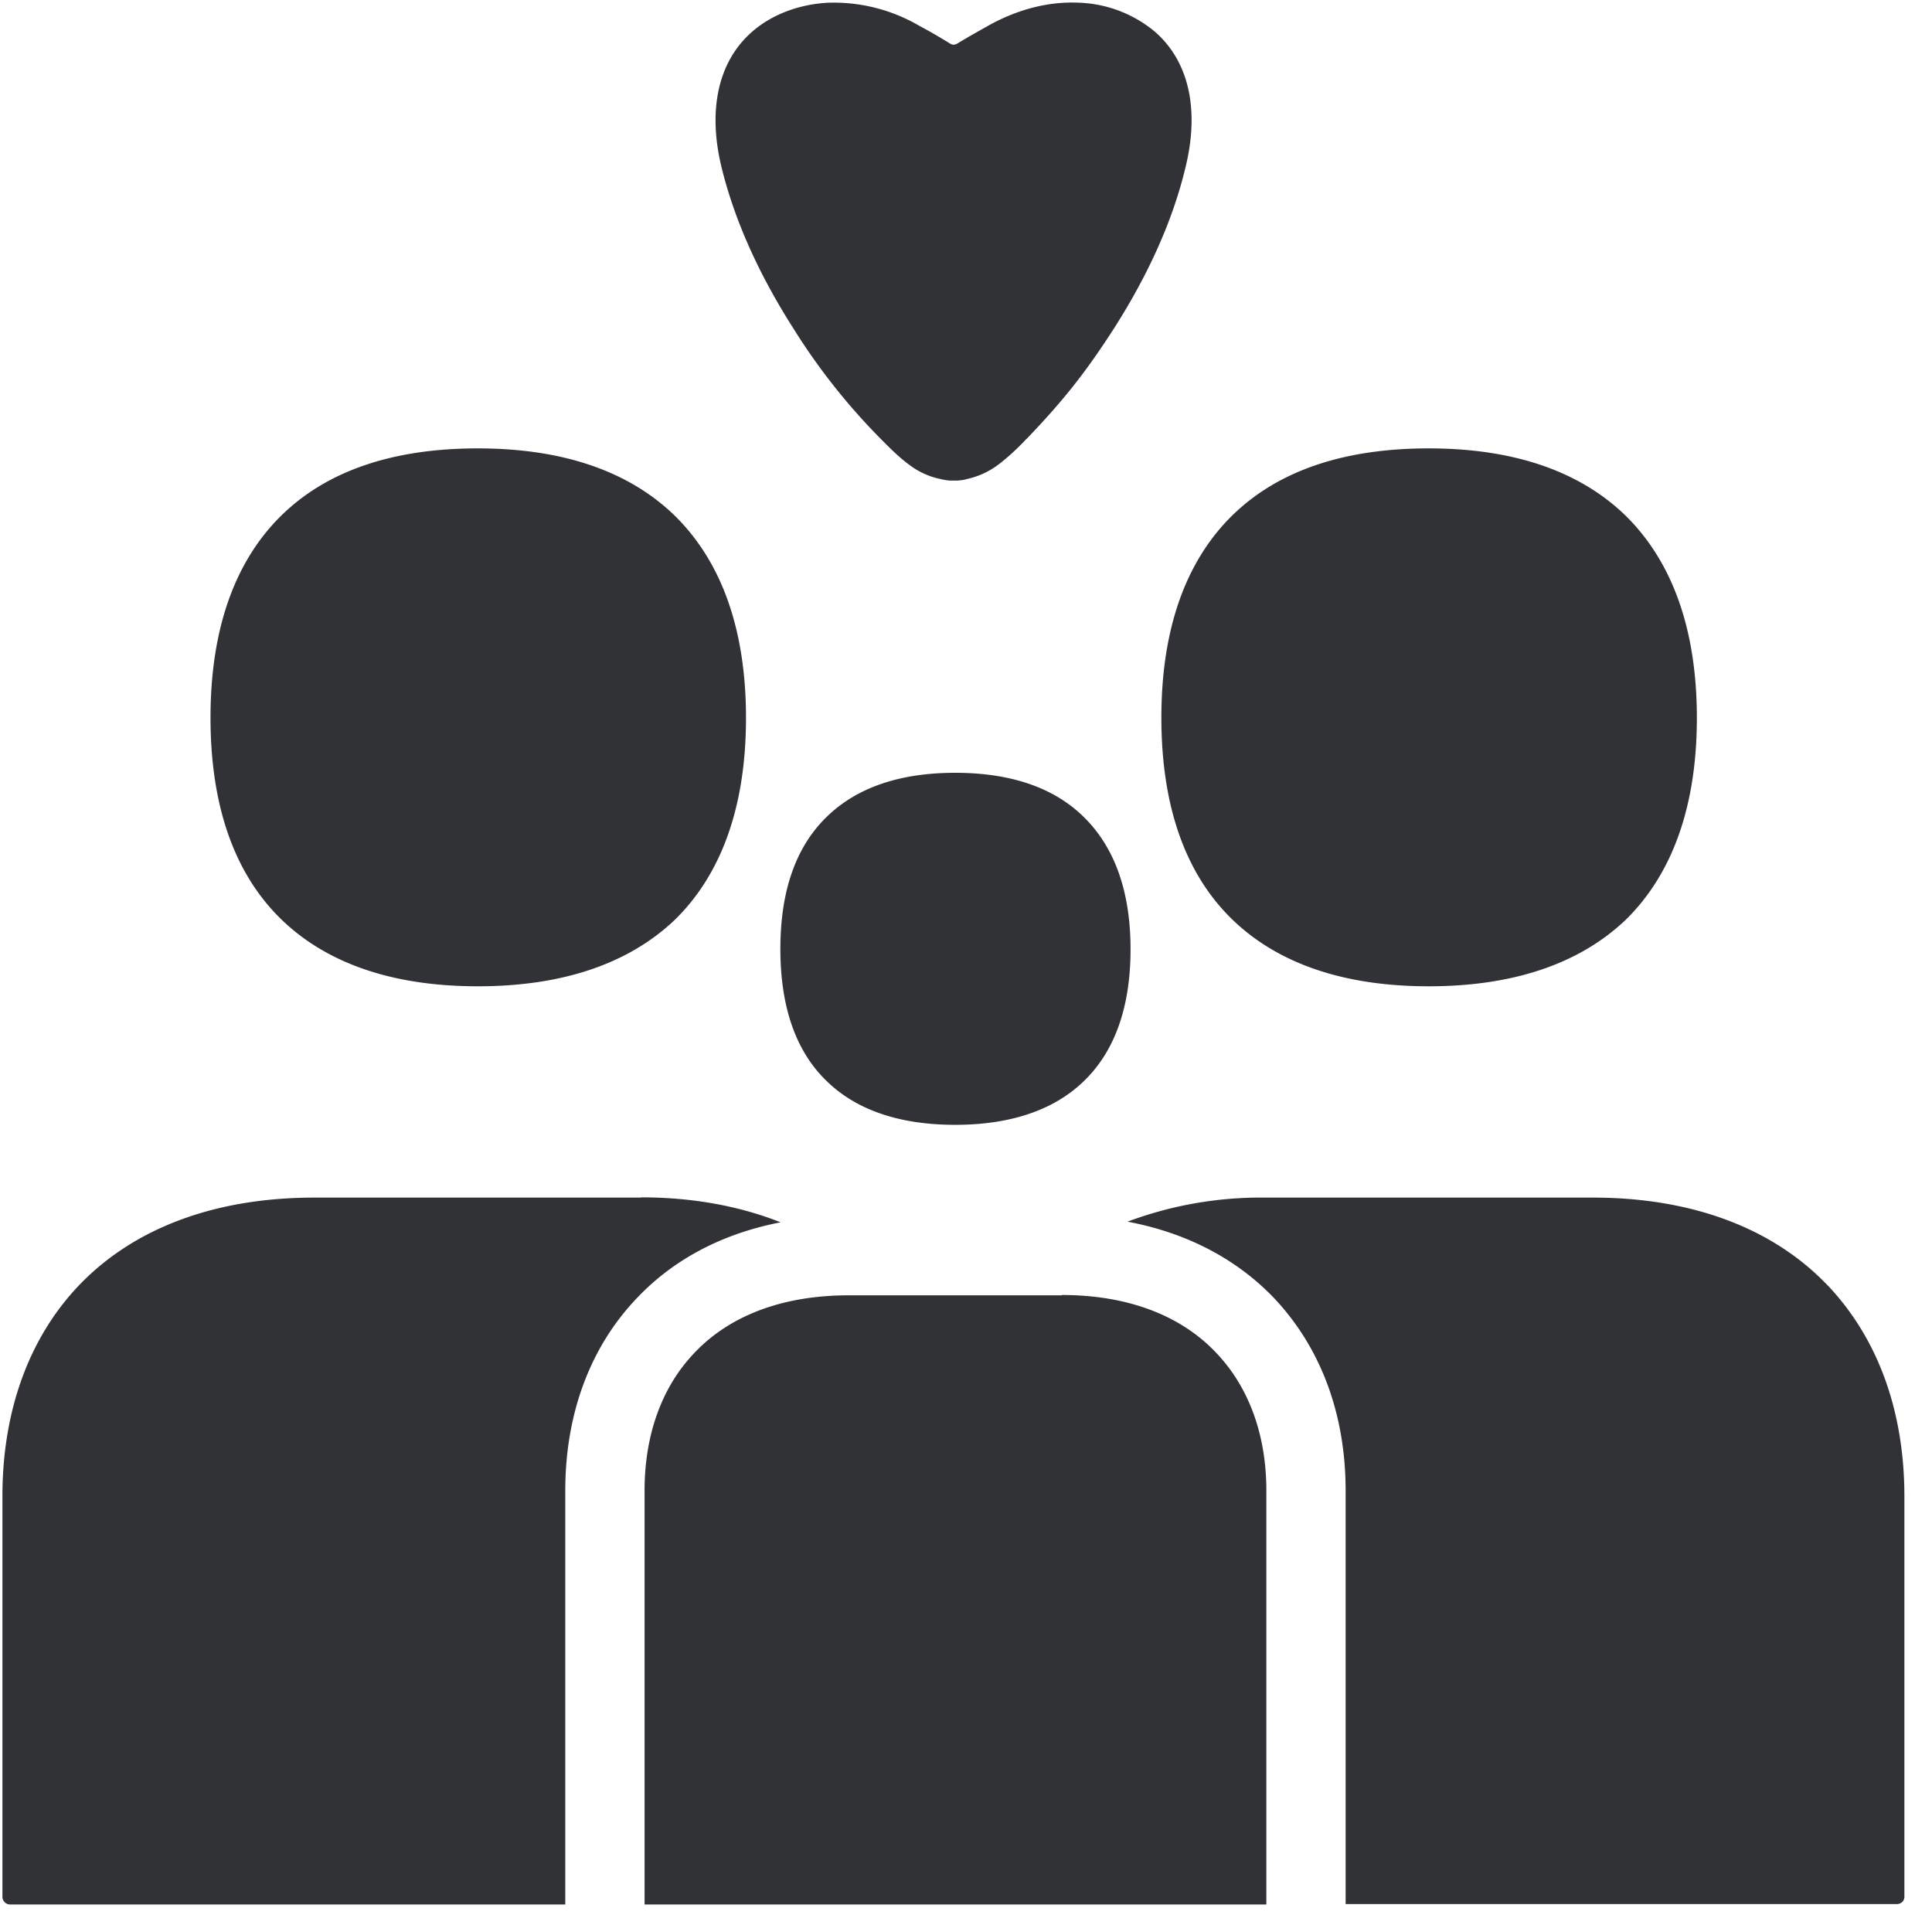<svg width="24" height="24" viewBox="0 0 24 24" xmlns="http://www.w3.org/2000/svg"><path d="M9.852 4.074a7.86 7.86 0 001.103 1.392c.047.047.205.211.342.309a.944.944 0 00.384.175c.037.01.077.016.117.02h.098c.04-.004.08-.007.117-.02a.986.986 0 00.384-.175c.137-.101.299-.262.342-.31.004-.003.007-.01.014-.013.467-.487.743-.84 1.089-1.378.437-.686.736-1.361.89-2.017.169-.712.031-1.304-.39-1.667a1.556 1.556 0 00-.93-.356c-.377-.02-.767.08-1.13.282-.124.07-.252.141-.39.225a.11.11 0 01-.043.014.077.077 0 01-.047-.014 7.103 7.103 0 00-.39-.225 2.107 2.107 0 00-1.13-.282c-.356.02-.689.144-.934.356-.417.36-.558.951-.39 1.667.158.656.457 1.331.894 2.017m-3.916 8.178c-1.049 0-1.869-.279-2.437-.827-.588-.568-.884-1.415-.884-2.51 0-1.097.3-1.944.884-2.515.568-.555 1.388-.83 2.437-.83s1.869.279 2.44.83c.589.575.891 1.422.891 2.518 0 1.095-.302 1.943-.89 2.514-.572.541-1.392.82-2.44.82zm11.812 0c-1.049 0-1.869-.279-2.437-.827-.588-.568-.884-1.415-.884-2.51 0-1.097.3-1.944.884-2.515.568-.555 1.388-.83 2.437-.83s1.869.279 2.44.83c.588.575.891 1.422.891 2.518 0 1.095-.303 1.943-.89 2.514-.572.541-1.392.82-2.441.82zM11.866 9.6c.685 0 1.223.182 1.593.545.386.376.585.927.585 1.647 0 .716-.195 1.27-.585 1.643-.37.357-.911.538-1.593.538-.686 0-1.224-.181-1.594-.541-.386-.37-.578-.924-.578-1.644 0-.72.192-1.27.578-1.643.373-.363.908-.545 1.594-.545zm-3.903 5.274c.642 0 1.224.108 1.734.31-.709.137-1.317.45-1.778.934-.588.611-.897 1.445-.897 2.4v5.14H.124a.096.096 0 01-.094-.095v-4.975c0-1.062.33-1.97.952-2.622.682-.712 1.69-1.089 2.924-1.089h4.057v-.003zm5.227 1.213c.807 0 1.469.246 1.913.713.41.427.628 1.022.628 1.718v5.14H8.007v-5.14c0-.696.215-1.291.622-1.715.443-.467 1.105-.712 1.912-.712h2.649v-.004zm9.51-.124c.624.655.957 1.56.957 2.625v4.975c0 .05-.04.09-.094.09h-6.847v-5.135c0-.958-.313-1.789-.9-2.404-.471-.487-1.09-.803-1.81-.938a4.73 4.73 0 011.712-.299h4.053c1.234-.003 2.246.373 2.928 1.086z" fill="#313235" fill-rule="nonzero"/></svg>